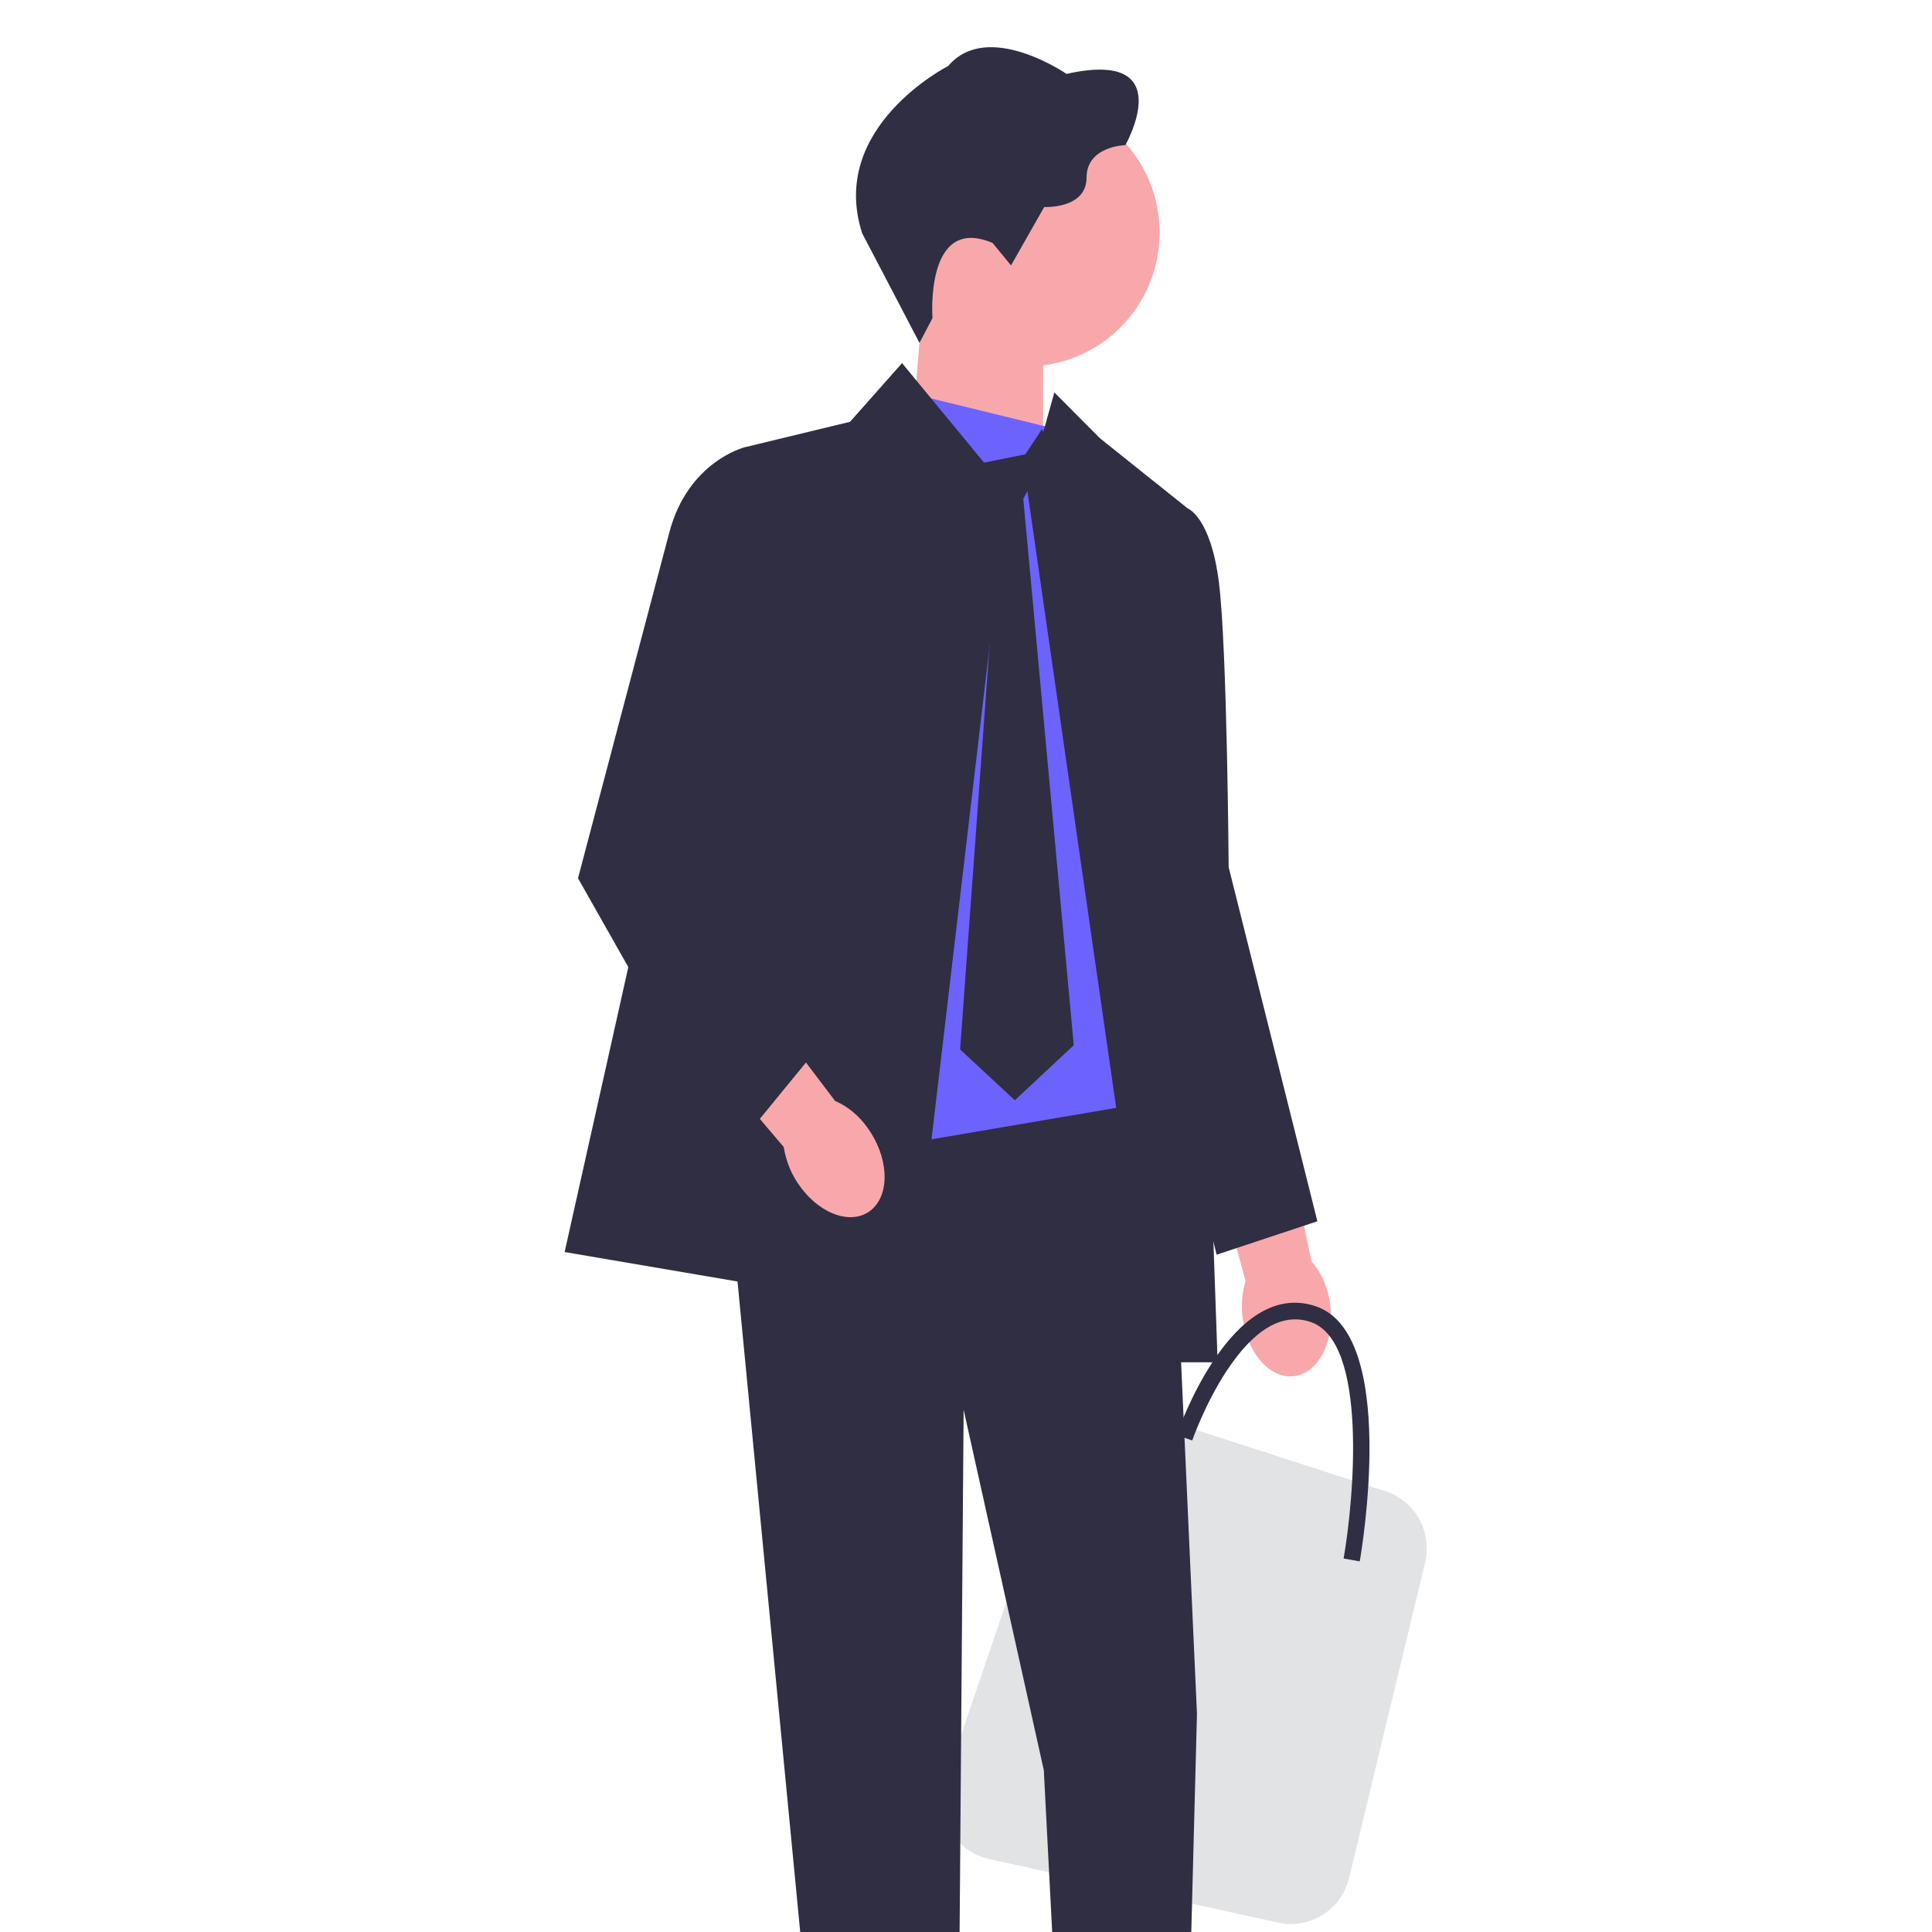 <svg width="40" height="40" viewBox="0 0 40 40" fill="none" xmlns="http://www.w3.org/2000/svg">
<g clip-path="url(#clip0_235_546)">
<path d="M25.749 27.419C25.893 28.145 26.406 28.616 26.896 28.471C27.385 28.325 27.665 27.618 27.521 26.891C27.468 26.6 27.342 26.333 27.154 26.114L26.504 23.048L24.985 23.552L25.787 26.521C25.701 26.822 25.688 27.13 25.751 27.419H25.749Z" fill="#F8A8AB"/>
<path d="M22.326 47.581H24.108V45.036H22.326V47.581Z" fill="#F8A8AB"/>
<path d="M23.911 49.039C23.606 49.066 22.081 49.188 22.004 48.836C21.934 48.513 22.037 48.175 22.052 48.129C22.198 46.661 22.253 46.645 22.286 46.635C22.338 46.62 22.489 46.693 22.735 46.852L22.75 46.862L22.754 46.88C22.758 46.903 22.867 47.442 23.384 47.359C23.738 47.303 23.853 47.224 23.89 47.185C23.86 47.171 23.822 47.147 23.796 47.106C23.758 47.046 23.751 46.969 23.776 46.877C23.843 46.633 24.042 46.272 24.05 46.258L24.073 46.216L26.1 47.592L27.351 47.952C27.446 47.979 27.521 48.047 27.56 48.138C27.612 48.264 27.58 48.412 27.478 48.504C27.251 48.71 26.799 49.062 26.325 49.105C26.199 49.117 26.032 49.122 25.845 49.122C25.063 49.122 23.92 49.04 23.912 49.039H23.911Z" fill="#2F2E43"/>
<path d="M17.387 47.581H19.17V45.036H17.387V47.581Z" fill="#F8A8AB"/>
<path d="M18.972 49.039C18.668 49.066 17.142 49.188 17.065 48.836C16.995 48.513 17.099 48.175 17.113 48.129C17.259 46.661 17.314 46.645 17.347 46.635C17.399 46.62 17.551 46.693 17.797 46.852L17.812 46.862L17.815 46.88C17.82 46.903 17.928 47.442 18.445 47.359C18.799 47.303 18.914 47.224 18.951 47.185C18.921 47.171 18.884 47.147 18.857 47.106C18.819 47.046 18.812 46.969 18.838 46.877C18.904 46.633 19.103 46.272 19.112 46.258L19.135 46.216L21.161 47.592L22.413 47.952C22.507 47.979 22.583 48.047 22.621 48.138C22.674 48.264 22.642 48.412 22.539 48.504C22.312 48.71 21.861 49.062 21.387 49.105C21.261 49.117 21.094 49.122 20.907 49.122C20.124 49.122 18.982 49.04 18.973 49.039H18.972Z" fill="#2F2E43"/>
<path d="M18.832 9.567L21.596 10.481V6.478H19.088L18.832 9.567Z" fill="#F8A8AB"/>
<path d="M21.254 7.586C22.775 7.586 24.008 6.346 24.008 4.815C24.008 3.285 22.775 2.044 21.254 2.044C19.733 2.044 18.5 3.285 18.5 4.815C18.5 6.346 19.733 7.586 21.254 7.586Z" fill="#F8A8AB"/>
<path d="M20.552 5.032L20.932 5.495L21.619 4.286C21.619 4.286 22.496 4.331 22.496 3.677C22.496 3.023 23.3 3.004 23.3 3.004C23.3 3.004 24.439 1.004 22.081 1.53C22.081 1.53 20.445 0.403 19.631 1.367C19.631 1.367 17.137 2.63 17.851 4.831L19.037 7.099L19.306 6.586C19.306 6.586 19.143 4.431 20.553 5.031L20.552 5.032Z" fill="#2F2E43"/>
<path d="M28.681 30.872L23.477 29.189C22.835 28.981 22.145 29.328 21.926 29.971L19.575 36.869C19.335 37.573 19.759 38.33 20.482 38.49L26.463 39.806C27.12 39.951 27.772 39.541 27.931 38.883L29.505 32.351C29.657 31.717 29.298 31.071 28.681 30.872Z" fill="#E2E3E4"/>
<path d="M28.153 32.327L27.818 32.267C28.032 31.04 28.328 27.77 27.132 27.369C26.552 27.175 25.968 27.515 25.397 28.381C24.949 29.062 24.686 29.816 24.684 29.823L24.362 29.711C24.408 29.578 25.502 26.461 27.239 27.044C28.957 27.619 28.186 32.134 28.152 32.326L28.153 32.327Z" fill="#2F2E43"/>
<path d="M24.207 22.75H14.905L17.181 46.364L19.82 46.192L19.951 29.187L21.611 36.65L22.098 46.064L24.503 46.192L24.782 35.483L24.207 22.75Z" fill="#2F2E43"/>
<path d="M18.681 8.103L21.831 8.874L24.524 20.582L24.207 22.75L16.32 24.093L14.905 22.75L18.681 8.103Z" fill="#6C63FF"/>
<path d="M18.676 7.518L17.599 8.733L15.415 9.261L11.69 25.922L18.867 27.145L20.866 10.176L18.676 7.518Z" fill="#2F2E43"/>
<path d="M21.829 8.125L21.267 10.139L23.868 28.205H25.21L24.591 10.527L22.769 9.07L21.829 8.125Z" fill="#2F2E43"/>
<path d="M23.511 10.303L24.591 10.527C24.591 10.527 25.064 10.701 25.236 12.055C25.407 13.408 25.438 17.953 25.438 17.953L27.275 25.285L25.189 25.977L24.206 22.031L23.51 10.302L23.511 10.303Z" fill="#2F2E43"/>
<path d="M21.709 9.363L21.186 10.327L22.231 21.64L21.011 22.78L19.878 21.728L20.706 10.371L19.499 9.363L19.922 9.055L20.357 9.581L21.229 9.406L21.577 8.879L21.709 9.363Z" fill="#2F2E43"/>
<path d="M16.574 24.576C17.012 25.172 17.677 25.376 18.057 25.035C18.438 24.693 18.391 23.933 17.952 23.337C17.78 23.096 17.553 22.909 17.289 22.793L15.399 20.3L14.24 21.408L16.226 23.748C16.276 24.057 16.395 24.341 16.574 24.575V24.576Z" fill="#F8A8AB"/>
<path d="M16.278 9.534L15.415 9.261C15.415 9.261 14.245 9.553 13.858 11.023L11.967 18.183L15.174 23.846L16.887 21.753L15.273 16.554L16.279 9.534H16.278Z" fill="#2F2E43"/>
</g>
<defs>
<clipPath id="clip0_235_546">
<rect width="45.771" height="48.245" fill="white" transform="translate(0.689 0.978)"/>
</clipPath>
</defs>
</svg>
